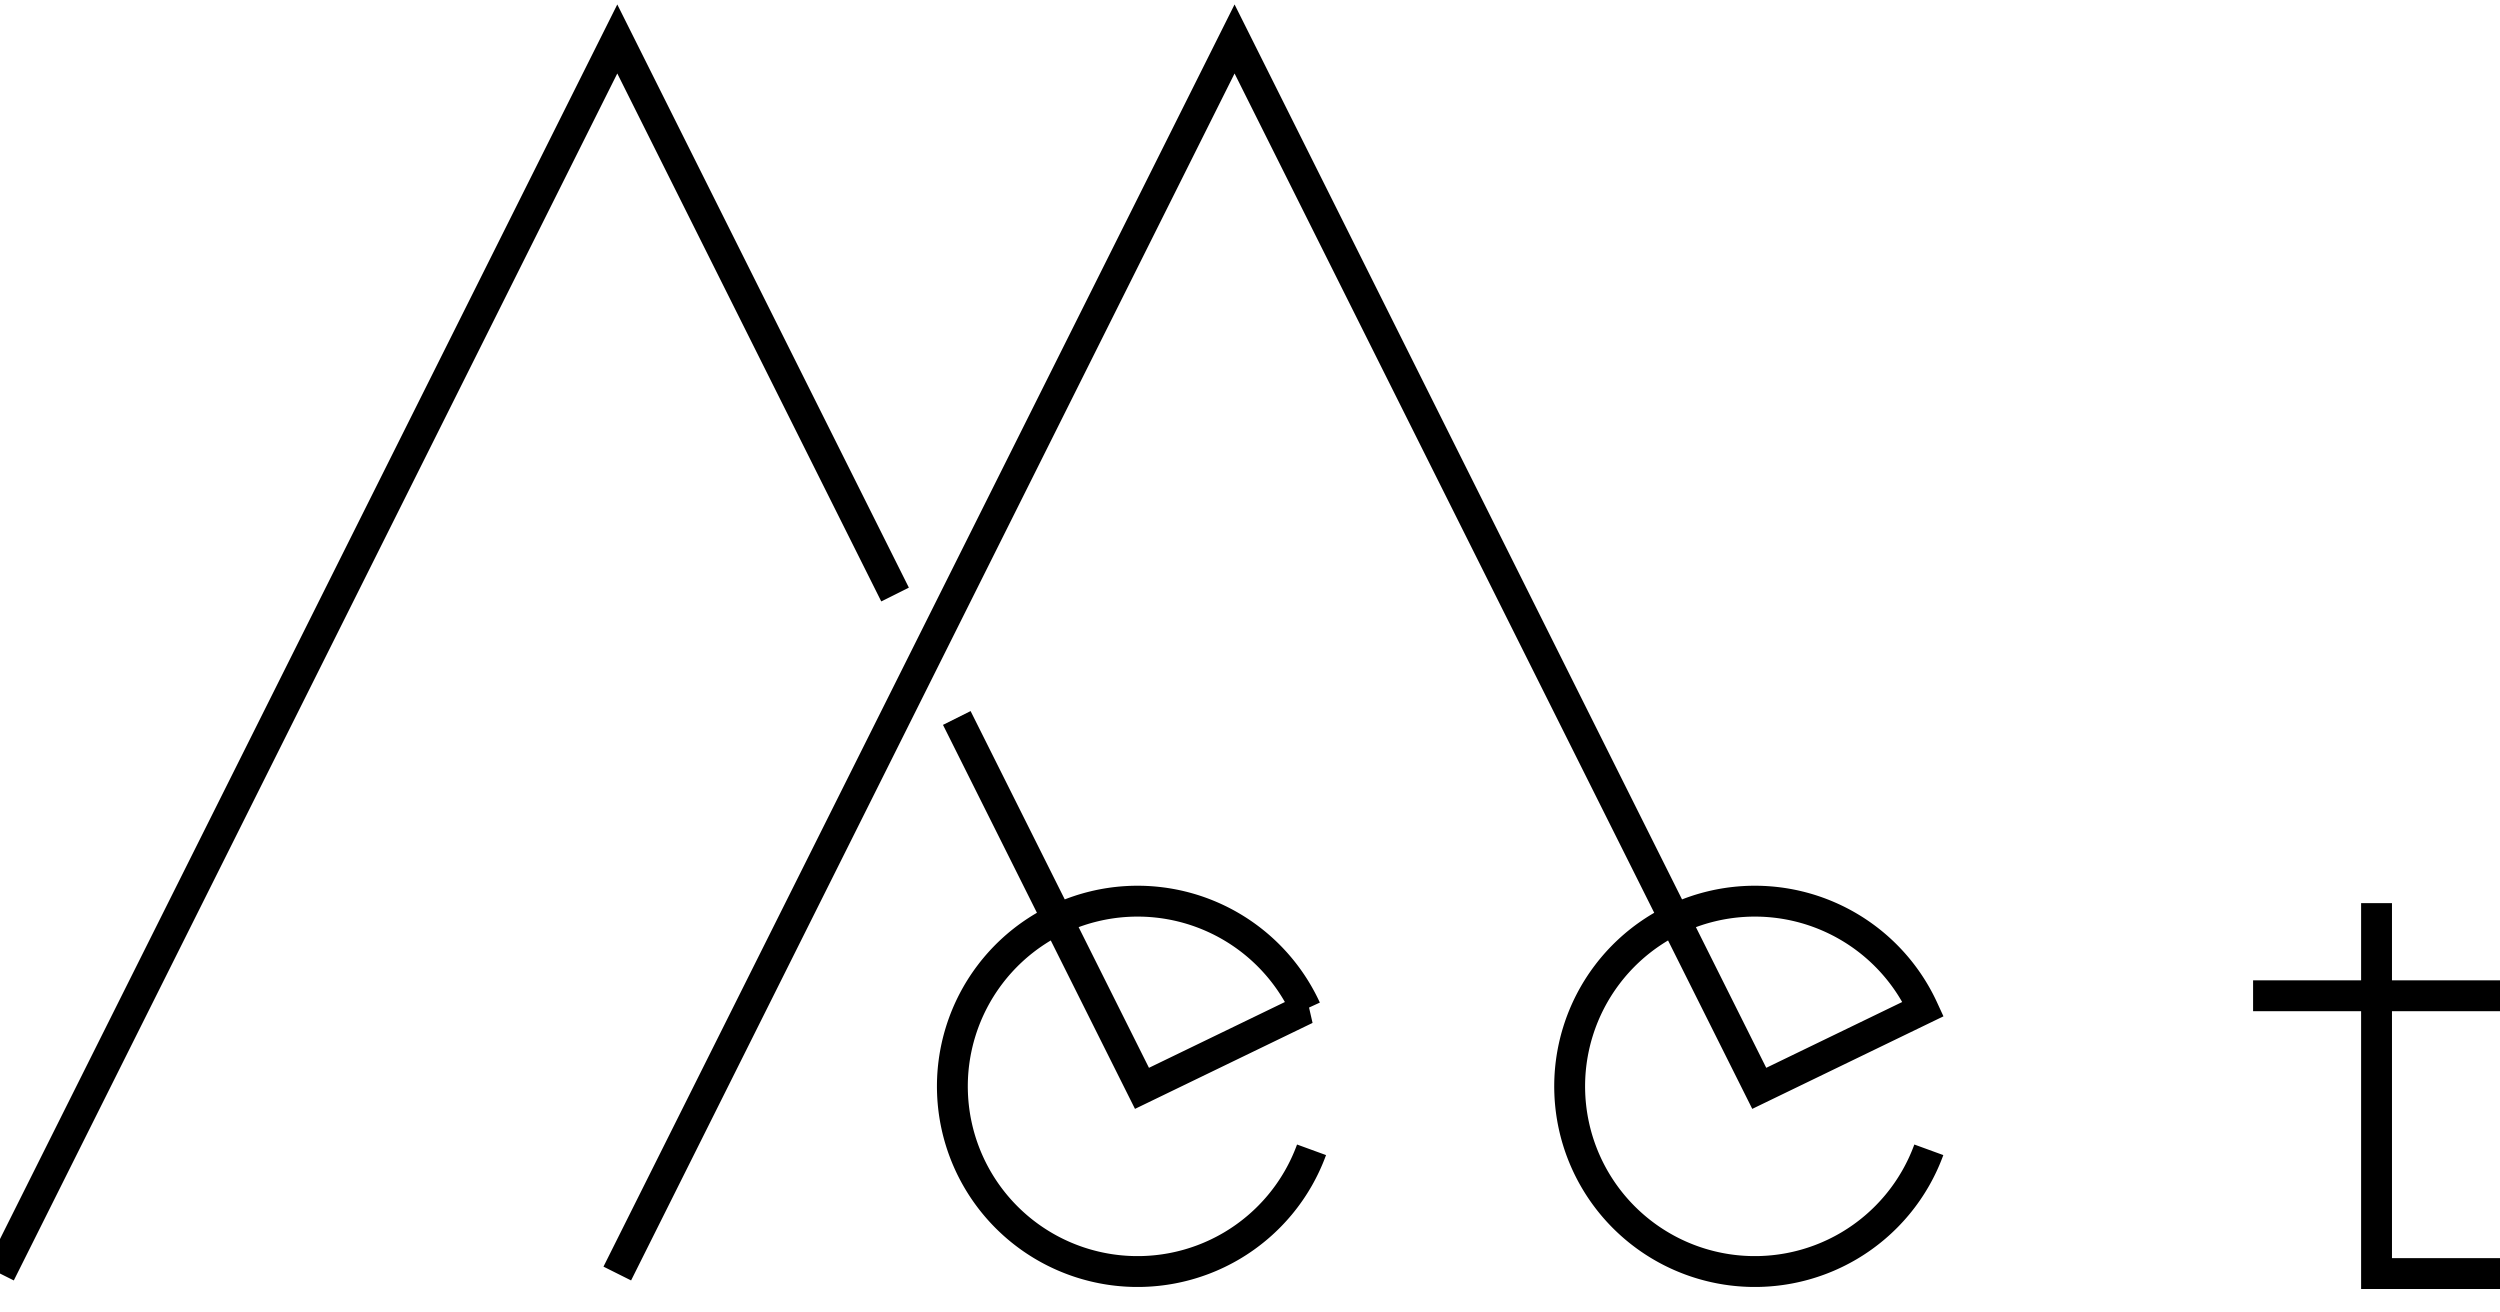 <svg height="210" width="400" viewBox="0 -40 81 40" stroke-linejoin="miter" xmlns="http://www.w3.org/2000/svg">
<path stroke="black" fill="none" d="M0 0 20-40 29-22M31-18 37-6l5.309-2.57a6 6 0 10.185 4.561M20 0 40-40 57-6l5.309-2.57a6 6 0 10.185 4.561M77-12V0H81M81-9H73"/>
</svg>